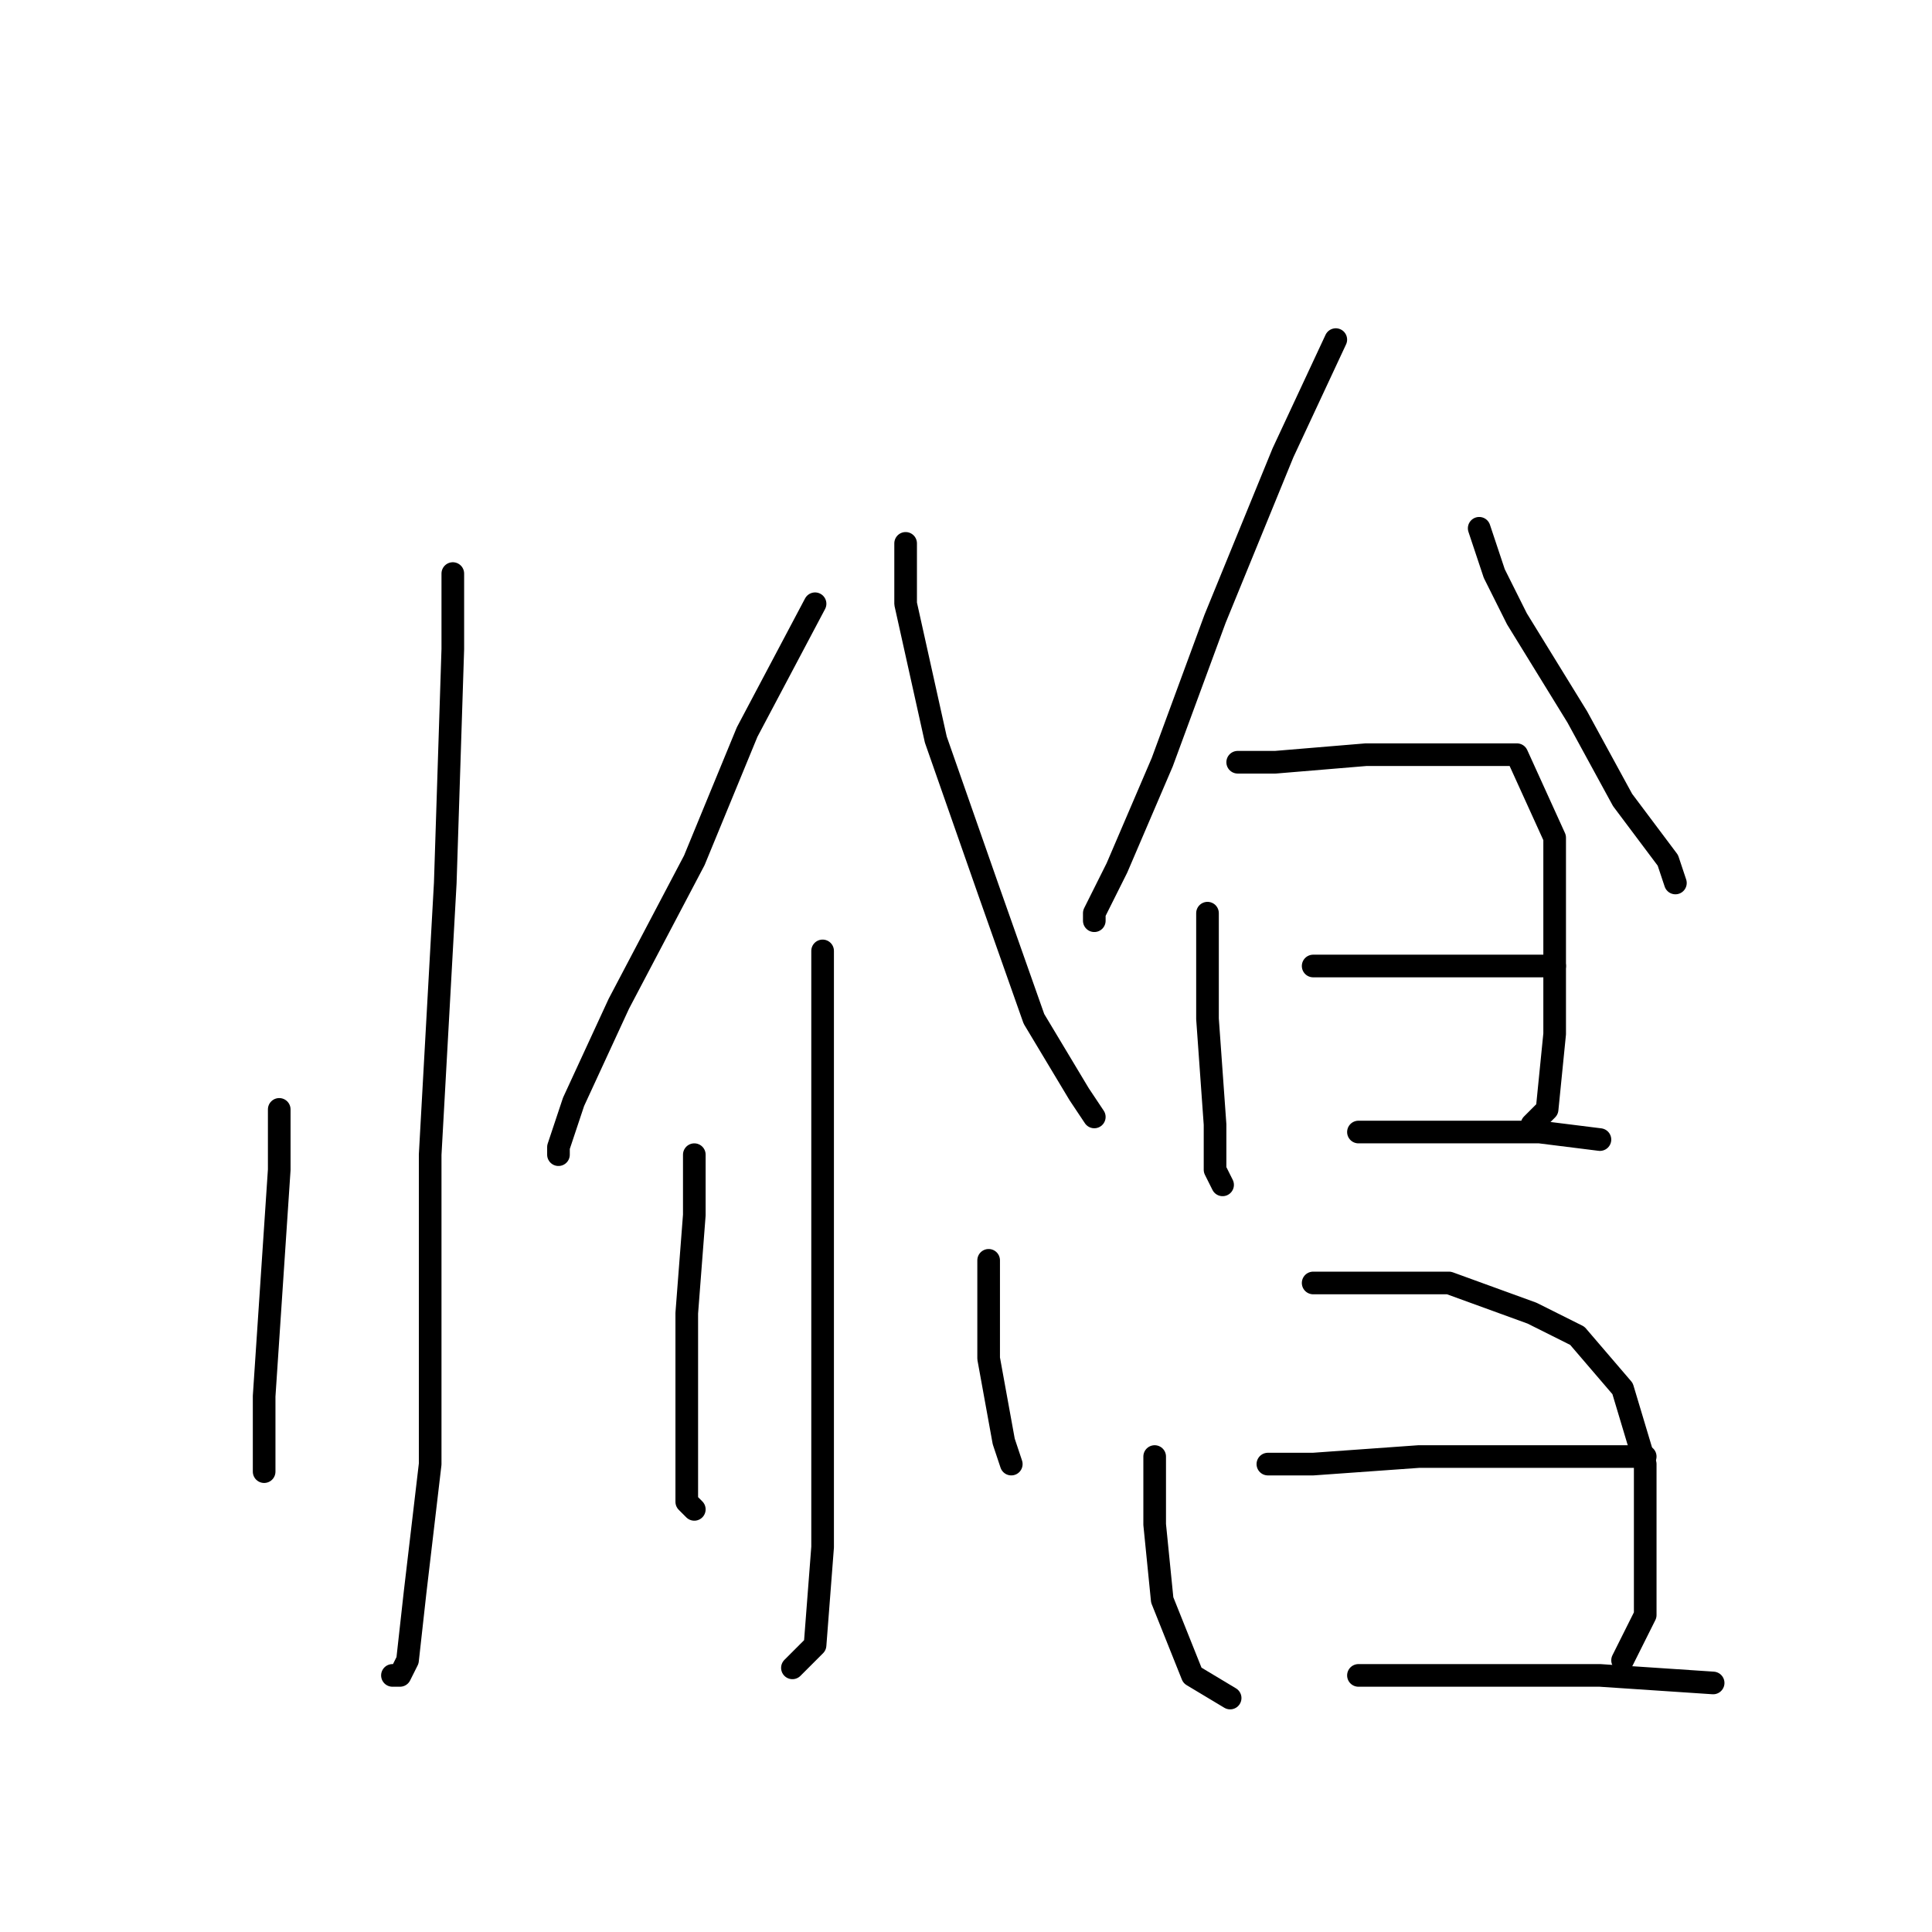<?xml version="1.0" standalone="no"?>
    <svg width="256" height="256" xmlns="http://www.w3.org/2000/svg" version="1.1">
    <polyline stroke="black" stroke-width="3" stroke-linecap="round" fill="transparent" stroke-linejoin="round" points="60 76 60 86 59 117 57 153 57 169 57 194 55 211 54 220 53 222 52 222 52 222 " />
        <polyline stroke="black" stroke-width="3" stroke-linecap="round" fill="transparent" stroke-linejoin="round" points="37 147 37 155 36 170 35 185 35 194 35 195 35 195 " />
        <polyline stroke="black" stroke-width="3" stroke-linecap="round" fill="transparent" stroke-linejoin="round" points="108 80 99 97 92 114 82 133 76 146 74 152 74 153 74 153 " />
        <polyline stroke="black" stroke-width="3" stroke-linecap="round" fill="transparent" stroke-linejoin="round" points="120 72 120 80 124 98 131 118 137 135 143 145 145 148 145 148 " />
        <polyline stroke="black" stroke-width="3" stroke-linecap="round" fill="transparent" stroke-linejoin="round" points="109 126 109 133 109 163 109 174 109 187 109 205 108 218 105 221 105 221 " />
        <polyline stroke="black" stroke-width="3" stroke-linecap="round" fill="transparent" stroke-linejoin="round" points="92 153 92 161 91 174 91 188 91 199 92 200 92 200 " />
        <polyline stroke="black" stroke-width="3" stroke-linecap="round" fill="transparent" stroke-linejoin="round" points="131 167 131 171 131 180 133 191 134 194 134 194 " />
        <polyline stroke="black" stroke-width="3" stroke-linecap="round" fill="transparent" stroke-linejoin="round" points="177 45 170 60 161 82 154 101 148 115 145 121 145 122 145 122 " />
        <polyline stroke="black" stroke-width="3" stroke-linecap="round" fill="transparent" stroke-linejoin="round" points="196 70 198 76 201 82 209 95 215 106 221 114 222 117 222 117 " />
        <polyline stroke="black" stroke-width="3" stroke-linecap="round" fill="transparent" stroke-linejoin="round" points="160 121 160 135 161 149 161 155 162 157 162 157 " />
        <polyline stroke="black" stroke-width="3" stroke-linecap="round" fill="transparent" stroke-linejoin="round" points="164 101 169 101 181 100 192 100 201 100 206 111 206 124 206 137 205 147 203 149 203 149 " />
        <polyline stroke="black" stroke-width="3" stroke-linecap="round" fill="transparent" stroke-linejoin="round" points="174 128 190 128 196 128 204 128 206 128 206 128 " />
        <polyline stroke="black" stroke-width="3" stroke-linecap="round" fill="transparent" stroke-linejoin="round" points="180 150 192 150 204 150 212 151 212 151 " />
        <polyline stroke="black" stroke-width="3" stroke-linecap="round" fill="transparent" stroke-linejoin="round" points="153 193 153 202 154 212 158 222 163 225 163 225 " />
        <polyline stroke="black" stroke-width="3" stroke-linecap="round" fill="transparent" stroke-linejoin="round" points="174 170 180 170 192 170 203 174 209 177 215 184 218 194 218 205 218 214 215 220 215 220 " />
        <polyline stroke="black" stroke-width="3" stroke-linecap="round" fill="transparent" stroke-linejoin="round" points="168 194 174 194 188 193 202 193 214 193 218 193 218 193 " />
        <polyline stroke="black" stroke-width="3" stroke-linecap="round" fill="transparent" stroke-linejoin="round" points="180 222 195 222 212 222 227 223 227 223 " />
        </svg>